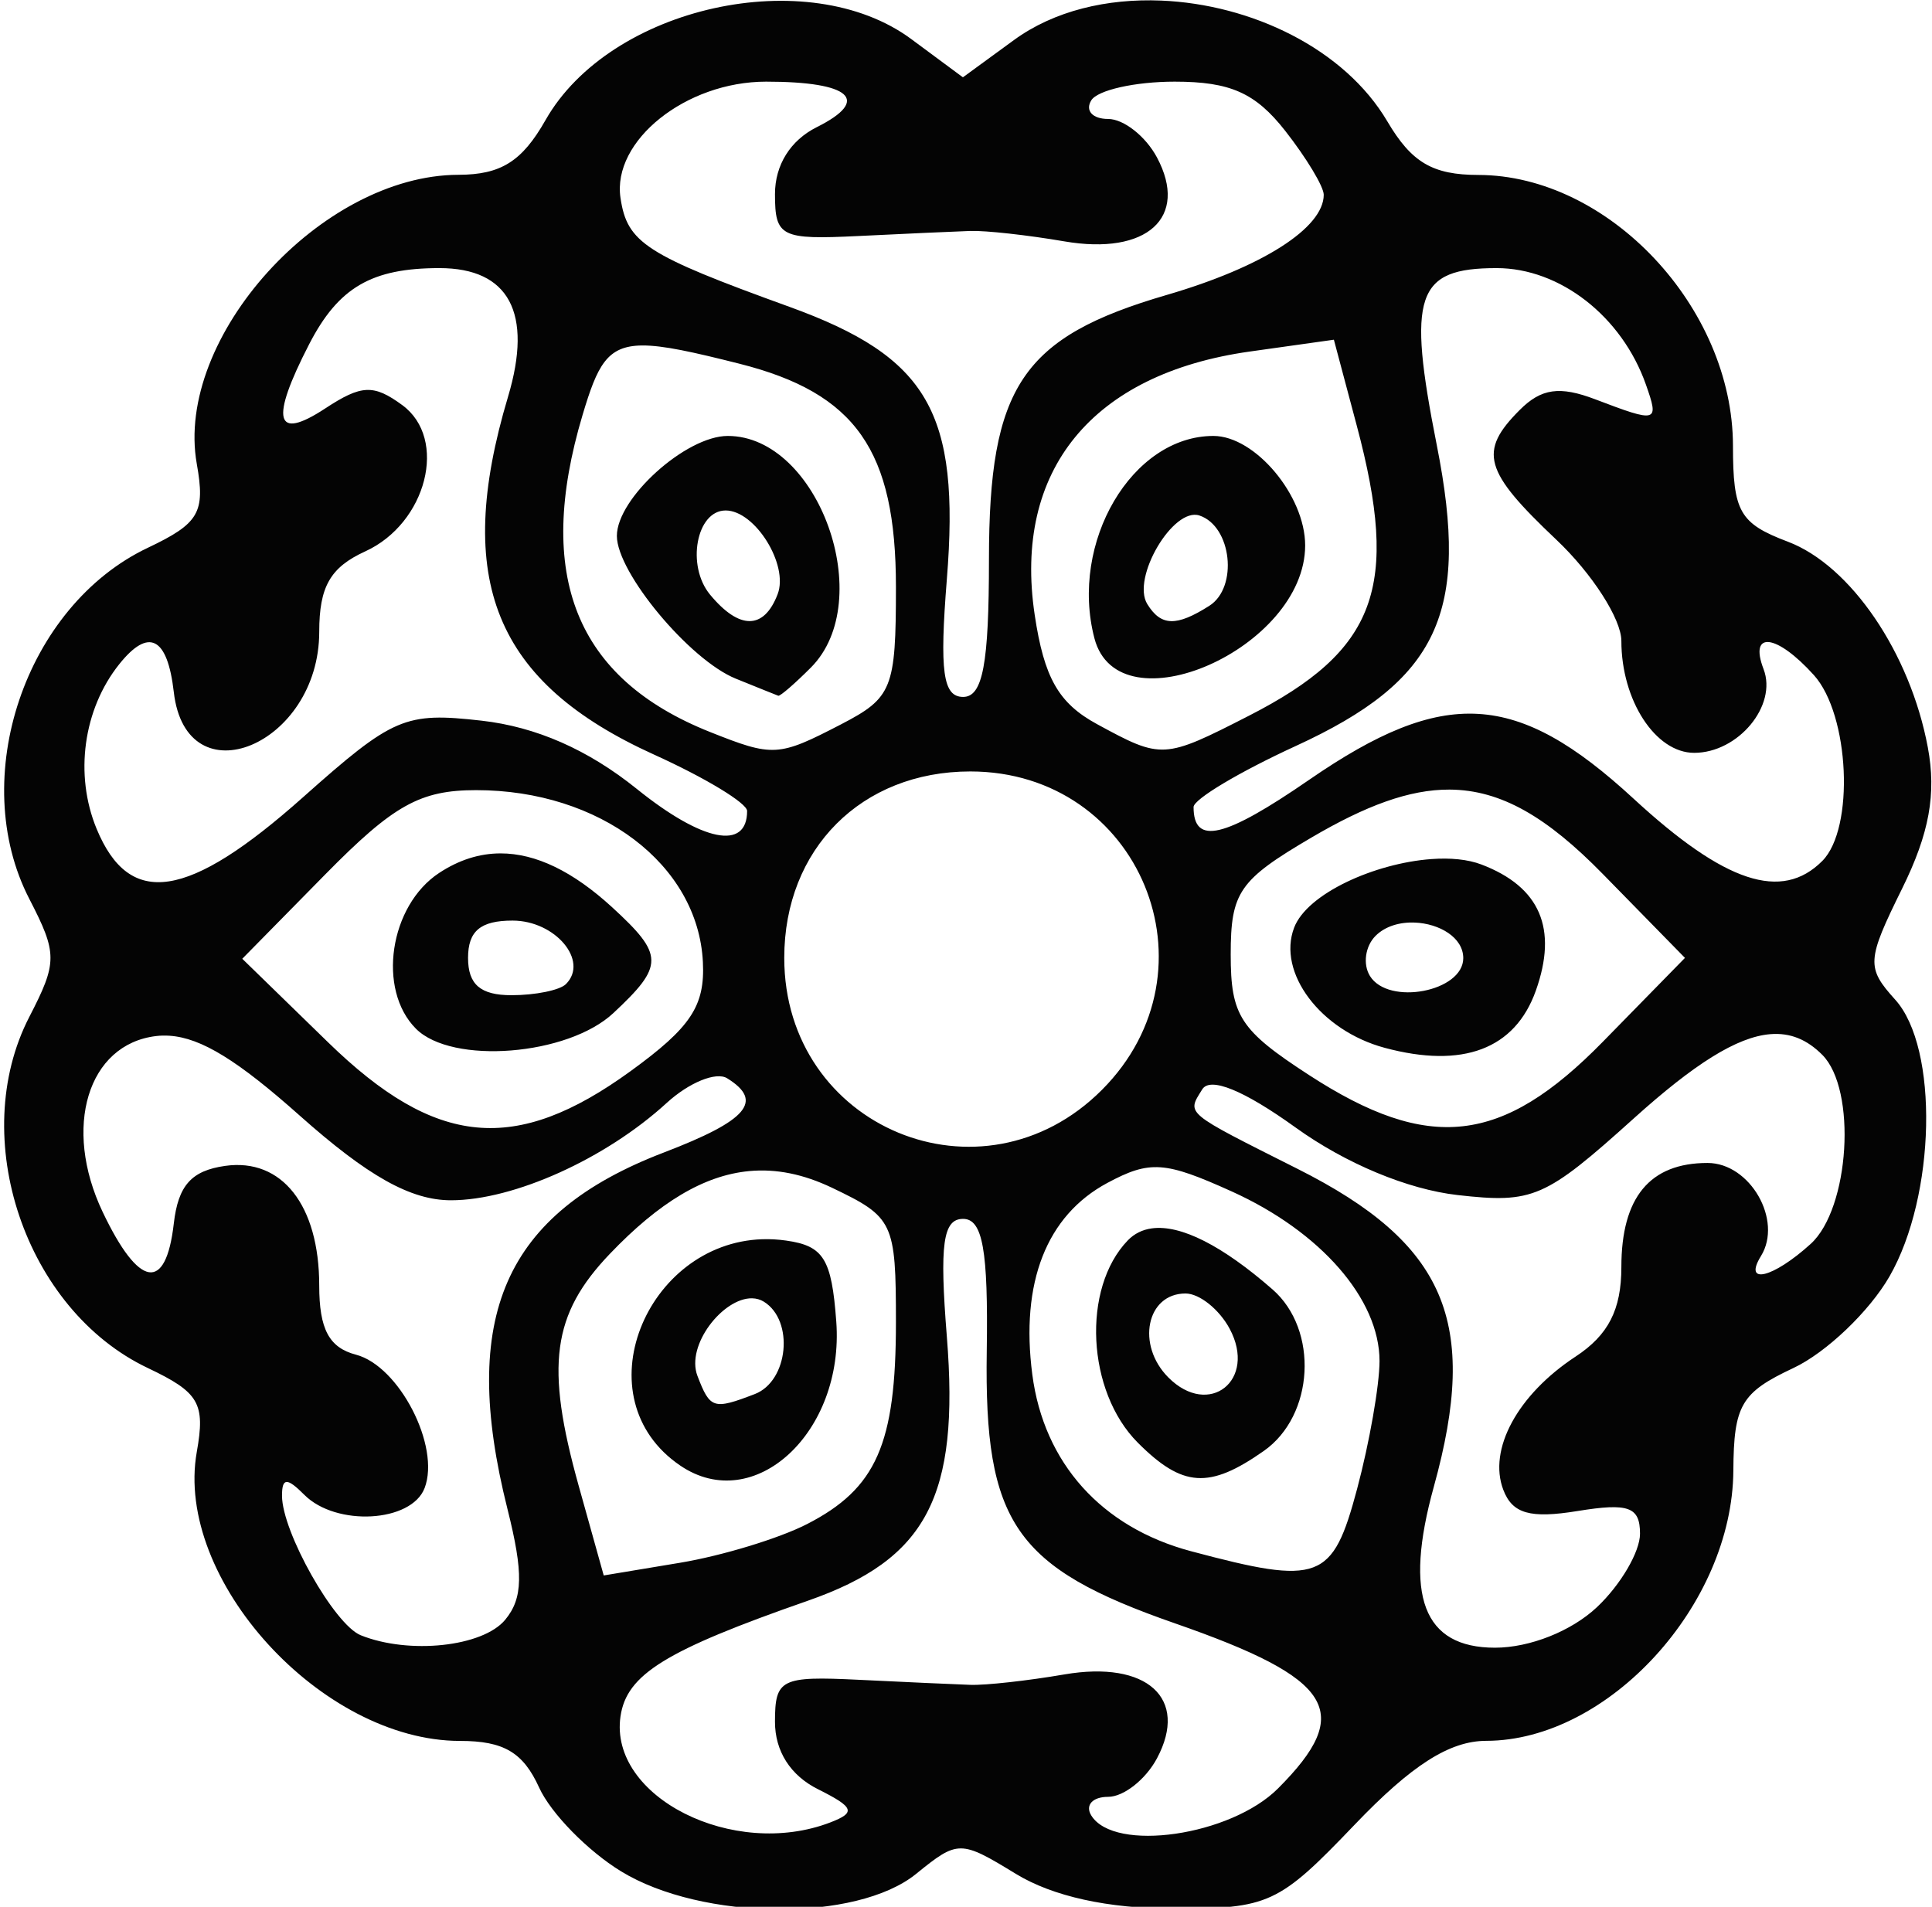 <svg  viewBox="0 0 465 459" xmlns="http://www.w3.org/2000/svg" xmlns:xlink="http://www.w3.org/1999/xlink"><use xlink:href="#a" transform="matrix(.265 0 0 .265 .995 .077)" fill="#040404"/><defs><path id="a" d="M1050.84.233c-49.08-2.035-97.172 9.2-133.73 35.893l-46.32 33.816-46.813-34.675c-93.834-69.535-273.65-29.748-332.295 73.577-21.275 37.482-40.472 49.565-79.053 49.648-124.54.262-258.046 147.745-237.658 262.572 7.862 44.28 2.154 54.087-44.46 76.228C19.183 550.172-33.632 706.724 22.87 816.246c25.615 49.647 25.615 57.53 0 107.178-56.503 109.526-3.685 266.076 107.643 318.956 46.61 22.14 52.32 31.94 44.46 76.23-20.525 115.58 113.327 262.5 239.157 262.5 39.576 0 57.23 10.37 71.762 42.34 10.595 23.31 44.09 57.58 74.478 76.16 73.483 44.9 213.898 46.11 267.893 2.29 38.003-30.85 40.194-30.86 90.558-.07 33.55 20.5 83.72 31.56 143.24 31.59 86.54.06 95.57-4.09 164.4-76.08 51.89-54.29 86.35-76.26 119.65-76.31 110.86-.14 223.66-123.56 224.43-245.52.38-59.46 7.02-70.83 54.54-93.13 29.77-13.97 69.06-51.45 87.34-83.32 42-73.23 44.78-207.36 5.15-251.252-26.34-29.17-25.96-35.696 6.22-100.874 24.75-50.116 31.28-86.13 23.37-128.384-16.06-85.8-70.1-165.213-127.09-186.774-43.82-16.58-49.85-27.105-49.88-87.118-.12-125.795-113.02-245.883-231.3-246.022-41.43-.05-60.61-11.326-82.56-48.574C1217.26 43.76 1132.63 3.626 1050.84.232zm-358.813 73.65c76.955 0 95.482 16.626 46.033 41.337-23.954 11.972-37.953 34.39-37.953 60.825 0 38.846 5.45 41.514 76.052 38.042 41.814-2.056 87.412-4.113 101.35-4.585 13.935-.482 52.373 3.782 85.413 9.457 75.057 12.892 113.237-21.71 84.127-76.23-10.27-19.222-30.23-34.96-44.38-34.96-14.16 0-21.045-7.595-15.302-16.908 5.743-9.314 39.822-16.98 75.762-16.98 50.48 0 73.31 10.168 100.36 44.634 19.25 24.54 35.02 50.71 35.02 58.102 0 30.106-55.84 65.726-142.53 90.987-131.5 38.318-161.53 83.11-161.53 240.433 0 94.97-5.63 124.73-23.446 124.73-18.364 0-21.515-23.032-14.795-106.962 12.134-151.546-16.936-201.76-143.166-247.455-130.408-47.206-147.162-58.05-153.245-98.794-7.762-52.004 59.377-105.674 132.227-105.674zM395.332 243.245c63.29 0 85.05 40.83 62.327 116.85-49.89 166.9-12.015 259.553 132.87 325.19 46.344 20.99 84.274 43.976 84.274 51.08 0 36.147-40.47 28.07-100.14-19.99-44.377-35.747-91.527-56.444-141.092-62.04-69.51-7.856-80.233-3.314-162.18 69.635-104.398 92.94-157.46 101.06-187.41 28.588-20.294-49.108-12.137-108.542 20.514-149.45 26.797-33.57 43.83-24.847 49.604 25.292 11.317 98.273 132.088 48.162 132.088-54.807 0-40.93 10.04-58.526 41.742-73.005 55.973-25.563 75.415-102.298 33.665-132.898-26.08-19.112-37.06-18.582-70.046 3.08-45.47 29.863-50.196 10.775-14.44-58.532 26.518-51.4 56.623-68.992 118.222-68.992zm960.208 0c57.53 0 113.79 43.885 135.59 105.817 12.14 34.466 10.64 34.964-45.95 13.397-32.36-12.33-49.09-9.978-68.69 9.672-37.69 37.774-32.68 55.475 33.23 117.78 32.52 30.746 59.11 72.125 59.11 91.99 0 54.02 30.98 101.66 66.12 101.66 40.02 0 75.68-42.99 63.04-76.012-13.46-35.157 11.77-32.178 45.67 5.375 32.5 35.99 37.16 139.282 7.65 168.86-36.87 36.96-88.49 19.876-171.4-56.596-106.14-97.906-171.98-101.707-294.55-17.197-77.17 53.21-105.07 59.785-105.07 24.792 0-7.08 41.72-31.986 92.7-55.384 129.69-59.507 158.45-120.786 128.23-273.172-27.08-136.564-18.89-160.982 54.32-160.982zm-147.81 65.052l20.72 77.805c39.31 147.28 18.1 204.466-97.92 263.787-77.31 39.54-79.02 39.66-137.944 7.595-34.926-19.003-48.027-42-56.61-99.368-19.617-131.113 52.138-218.898 195.344-239.073l76.41-10.746zm-628.42 5.23c19.12-.183 46.57 5.988 88.418 16.55 105.772 26.695 142.24 78.64 142.24 202.892 0 92.377-3.327 100.595-49.89 124.73-56.916 29.5-61.59 29.788-119.082 6.877-121.86-48.56-159.284-141.924-115.578-288.147 13.362-44.7 22.025-62.597 53.892-62.902zm77.91 82.175c-38.004 0-100.71 56.556-100.71 90.843 0 33.287 66.117 112.666 107.932 129.602 19.623 7.947 37.004 14.965 38.664 15.548 1.66.59 14.992-10.943 29.595-25.58 60.67-60.81 6.997-210.413-75.48-210.413zm441.08 0c-73.93 0-130.792 96.684-108.074 183.764 21.884 83.858 191.414 9.17 191.414-84.324 0-45.223-45.45-99.44-83.34-99.44zm-443.012 67.702c26.76 0 57.446 49.38 47.248 76.014-12.435 32.485-34.734 32.633-61.4.428-21.75-26.27-12.45-76.443 14.152-76.443zm430.362 4.585c29.32 9.785 35.35 65.25 8.93 82.03-29.9 18.997-43.87 18.617-56.32-1.574-14.6-23.674 23.53-88.418 47.39-80.456zM877.51 700.47c153.93 0 228.41 180.138 119.577 289.224-108.827 109.086-288.55 34.436-288.55-119.86 0-99.026 70.18-169.363 168.972-169.363zm435.29 16.478c46.98.25 88.8 25.222 139.16 76.66l74.63 76.227-74.63 76.228c-91.51 93.467-157.93 100.957-266.96 30.088-62.47-40.6-70.98-53.723-70.98-109.396 0-56.693 7.64-67.653 73.34-106.243 49.25-28.932 88.9-43.75 125.44-43.562zm-884.017.504c112.31 0 201.416 67.534 205.85 156.036 2.01 39.967-10.843 59.406-65.685 99.225-104.628 75.967-176.946 69.067-274.826-26.293l-77.838-75.798 75.336-76.585c62.084-63.12 86.2-76.585 137.163-76.585zm22.086 57.457c-19.194.016-37.73 5.907-55.68 17.694C349.967 822.3 338.554 898.61 374.03 934.17c32.766 32.845 137.793 24.54 179.262-14.185 46.21-43.15 46.14-52.823-1-96.075-35.666-32.716-69.437-49.03-101.425-49zm845.35 5.16c-51.19 3.738-112.71 31.237-124.58 62.254-15.64 40.84 24.02 93.538 82.19 109.183 71.03 19.11 118.38 1.217 137.3-51.867 20.14-56.466 3.84-94.348-49.38-114.632-12.54-4.775-28.47-6.19-45.53-4.94zm-834.415 55.876c38.792 0 69.498 36.59 48.46 57.673-5.554 5.567-27.78 10.104-49.46 10.104-28.16 0-39.456-9.697-39.456-33.89 0-24.434 11.288-33.888 40.455-33.888zm819.475 1.796c22.18.917 43.96 13.47 43.96 32.308 0 30.445-67.98 43.433-84.77 16.194-6.58-10.66-4.28-27.018 5.07-36.398 9-9.023 22.43-12.66 35.74-12.104zm322.79 101.37c18.22-1.505 33.41 4.907 47.24 18.772 31.55 31.63 24.92 139.596-10.58 171.796-34.17 31-61.56 37.66-45.1 10.96 20.01-32.45-9.88-84.53-48.53-84.53-52.42 0-78.27 31.22-78.27 94.57 0 38.64-11.76 61.72-41.59 81.31-52.67 34.59-79.66 84.4-65.62 121.08 8.28 21.65 24.36 26.21 67.47 19.2 46.31-7.53 56.68-3.78 56.68 20.63 0 16.42-17.59 46.45-39.1 66.7-23.15 21.8-60.96 36.83-92.63 36.83-65.15 0-83-47.08-55.54-146.23 41.47-149.71 10.92-220.95-123.72-288.72-103.81-52.25-100.6-49.56-86.63-72.216 7.21-11.697 37.79.804 84.84 34.676 45.43 32.7 101.77 56.19 147.17 61.33 68.51 7.74 79.42 2.94 160.04-69.71 54.72-49.315 93.49-73.932 123.87-76.447zm-1453.9 1.435c28.897 1.874 62.29 22.69 118.006 72.283 62.17 55.35 101.117 77.17 137.663 77.17 57.017 0 140.457-37.63 195.916-88.41 20.222-18.517 44.91-28.61 54.893-22.425 33.536 20.776 18.594 38.325-57.395 67.415-144.96 55.49-186.02 149.06-142.096 323.9 14.596 58.09 14.117 81.03-2.074 100.58-20.328 24.55-87.348 31.74-131.23 14.05-23.946-9.66-71.476-93.94-71.476-126.74 0-16.45 4.53-16.6 20.3-.79 28.915 28.99 97.235 25.13 109.215-6.16 14.505-37.89-23.042-110.85-62.327-121.15-24.453-6.41-33.38-23.23-33.38-62.83 0-72.86-33.894-115.97-85.414-108.68-30.677 4.34-42.698 17.77-46.674 52.37-7.194 62.68-31.67 58.71-64.614-10.53-36.52-76.76-13.55-152.35 48.532-159.765 3.995-.48 8.023-.555 12.15-.288zm900.03 119.503c15.83 1.08 34.4 8.2 64.75 21.92 80.79 36.51 134.23 97.84 134.23 154.03 0 21.9-9.14 74.16-20.36 116.21-22.26 83.42-33.92 87.8-151.03 56.53-81.088-21.66-133.473-80.03-143.96-160.41-10.898-83.6 12.903-144.44 68.19-174.1 19.25-10.32 32.34-15.26 48.18-14.18zm-373.538 3.44c24.688-2.32 49.46 2.82 75.334 15.18 55.752 26.65 57.97 31.25 57.97 122.23 0 110.65-17.775 150.95-80.772 183.26-25.275 12.97-77.164 28.77-115.286 35.11l-69.334 11.53-22.73-81.39c-30.507-109.21-24.22-155.82 28.305-210.77 44.587-46.65 85.37-71.29 126.512-75.15zm194.274 43.41c17.838 0 22.91 28.37 21.514 120.43-2.37 155.91 25.643 196.38 170.9 246.96 144.43 50.29 163.17 80.31 93.7 149.94-43.04 43.15-148.8 58.45-169.682 24.58-5.743-9.31 1.135-16.91 15.302-16.91 14.15 0 34.11-15.74 44.38-34.96 29.11-54.52-9.07-89.12-84.127-76.23-33.04 5.68-71.472 9.97-85.414 9.46-13.938-.48-59.536-2.53-101.35-4.59-70.603-3.47-76.053-.73-76.053 38.12 0 26.78 14.072 48.78 39.026 61.25 32.92 16.45 34.683 21.17 11.294 30.17-88.108 33.88-201.172-23.2-190.628-96.22 5.523-38.24 40.703-59.97 170.253-105.17 107.9-37.65 137.8-94.45 126.156-239.86-6.715-83.82-3.576-106.97 14.726-106.97zm171.614 8.6c-8.68 1.15-16.08 4.8-22.02 10.96-41.937 43.52-37.29 137.22 9.08 183.7 40.67 40.76 64.88 42.36 114.5 7.52 45.79-32.15 49.97-109.91 7.94-146.66-45.78-40.02-83.47-58.96-109.5-55.52zm-354.024 9.89c-105.698 3.5-164.51 144.51-74.335 205.68 67.04 45.48 148.993-30.26 141.595-130.82-4.2-57.08-11.474-68.82-45.53-73.65-7.43-1.05-14.682-1.45-21.73-1.21zM1073 1174.67c12.61 0 30.67 14.45 40.1 32.1 24.9 46.65-18.71 81.26-55.68 44.21-29.43-29.5-19.89-76.31 15.58-76.31zm-393.622 4.38c3.76.08 7.363 1.04 10.65 3.08 27.698 17.16 22.305 72.15-8.222 83.89-37.63 14.48-40.635 13.48-52.103-16.48-10.713-27.98 23.366-71.06 49.675-70.49z"/></defs></svg>
